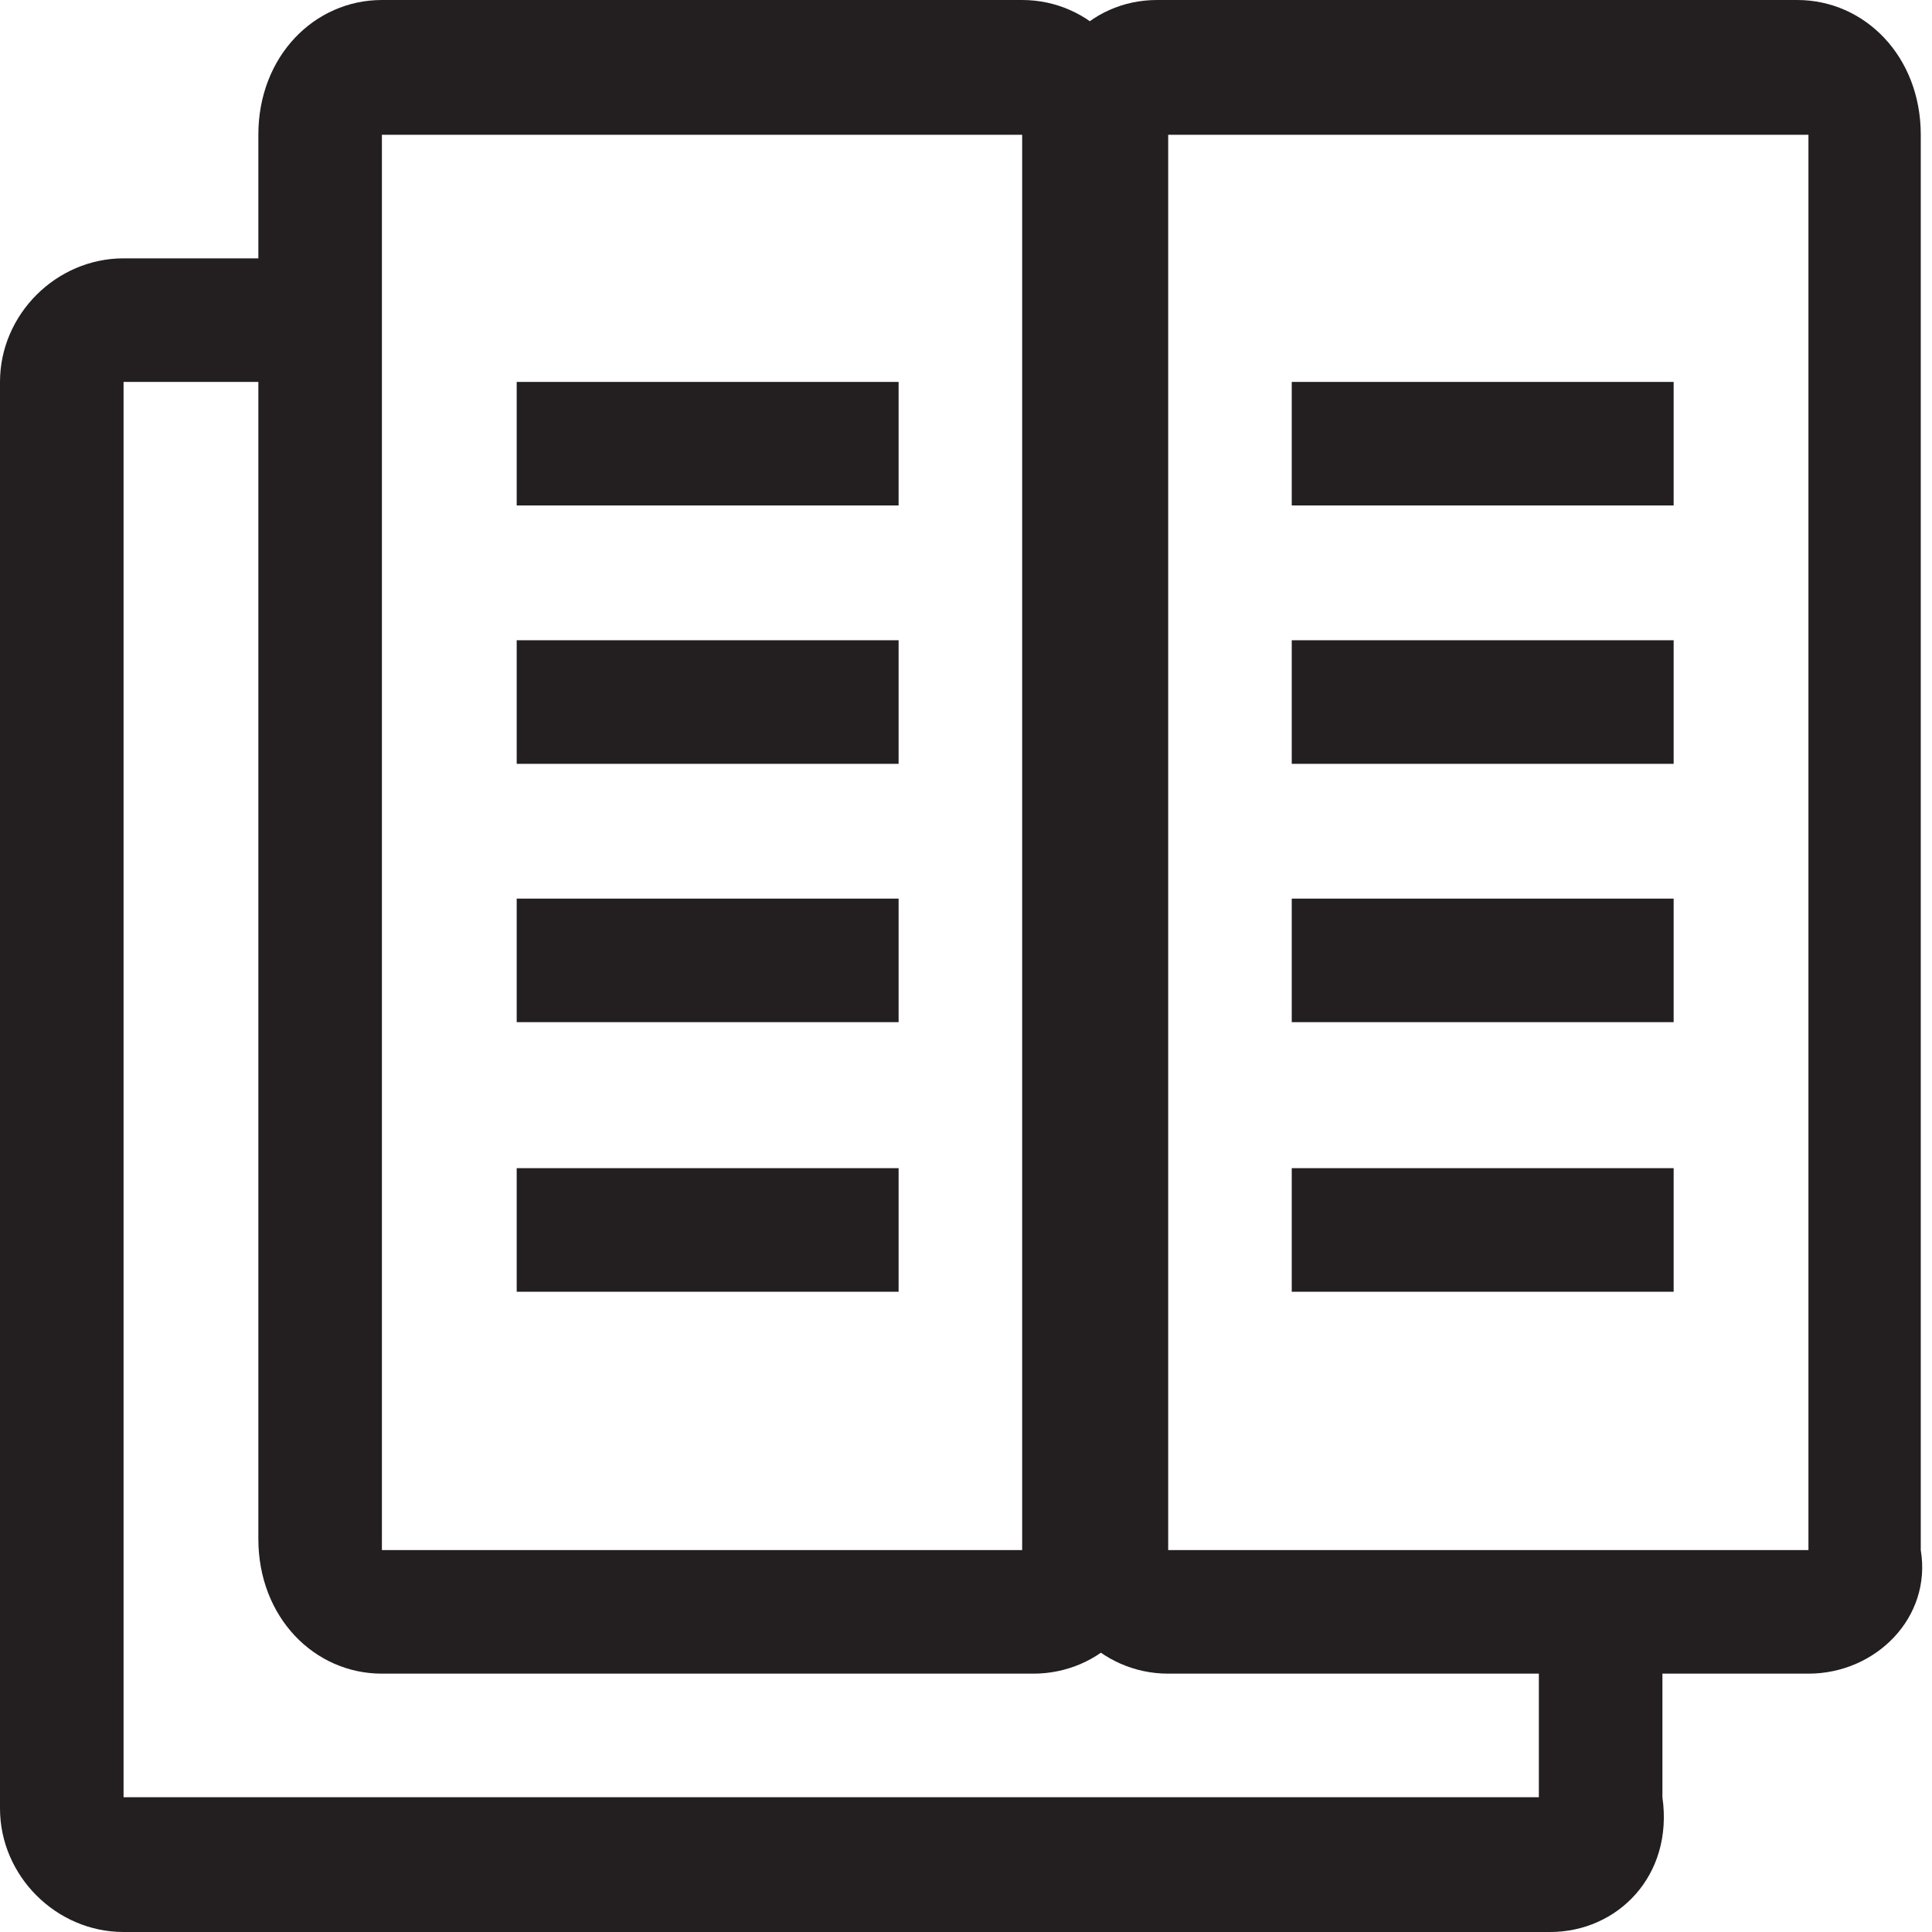 <!-- Generator: Adobe Illustrator 18.0.0, SVG Export Plug-In  -->
<svg version="1.1"
	 xmlns="http://www.w3.org/2000/svg" xmlns:xlink="http://www.w3.org/1999/xlink" xmlns:a="http://ns.adobe.com/AdobeSVGViewerExtensions/3.0/"
	 x="0px" y="0px" width="17.2px" height="17.2px" viewBox="0 0 17.2 17.2" enable-background="new 0 0 17.2 17.2"
	 xml:space="preserve">
<defs>
</defs>
<g>
	<path fill="#231F20" d="M9.2,14.9H3.4c-0.6,0-1.1-0.5-1.1-1.2V1.2C2.3,0.5,2.8,0,3.4,0h5.7c0.6,0,1.1,0.5,1.1,1.2v12.6
		C10.3,14.4,9.8,14.9,9.2,14.9L9.2,14.9z M9.2,1.2H3.4v12.6h5.7V1.2L9.2,1.2z M16.1,14.9h-5.7c-0.6,0-1.1-0.5-1.1-1.2V1.2
		C9.2,0.5,9.7,0,10.3,0h5.7c0.6,0,1.1,0.5,1.1,1.2v12.6C17.2,14.4,16.7,14.9,16.1,14.9L16.1,14.9z M16.1,1.2h-5.7v12.6h5.7V1.2
		L16.1,1.2z M4.6,4.6V3.4H8v1.1H4.6L4.6,4.6z M4.6,6.9V5.7H8v1.1H4.6L4.6,6.9z M4.6,9.2V8H8v1.1H4.6L4.6,9.2z M4.6,11.5v-1.1H8v1.1
		H4.6L4.6,11.5z M11.5,4.6V3.4h3.4v1.1H11.5L11.5,4.6z M11.5,6.9V5.7h3.4v1.1H11.5L11.5,6.9z M11.5,9.2V8h3.4v1.1H11.5L11.5,9.2z
		 M11.5,11.5v-1.1h3.4v1.1H11.5L11.5,11.5z M13.8,17.2H1.1c-0.6,0-1.1-0.5-1.1-1.1V3.4c0-0.6,0.5-1.1,1.1-1.1h1.2v1.1H1.1v12.6h12.6
		v-1.1h1.1v1.1C14.9,16.7,14.4,17.2,13.8,17.2L13.8,17.2z"/>
</g>
</svg>
